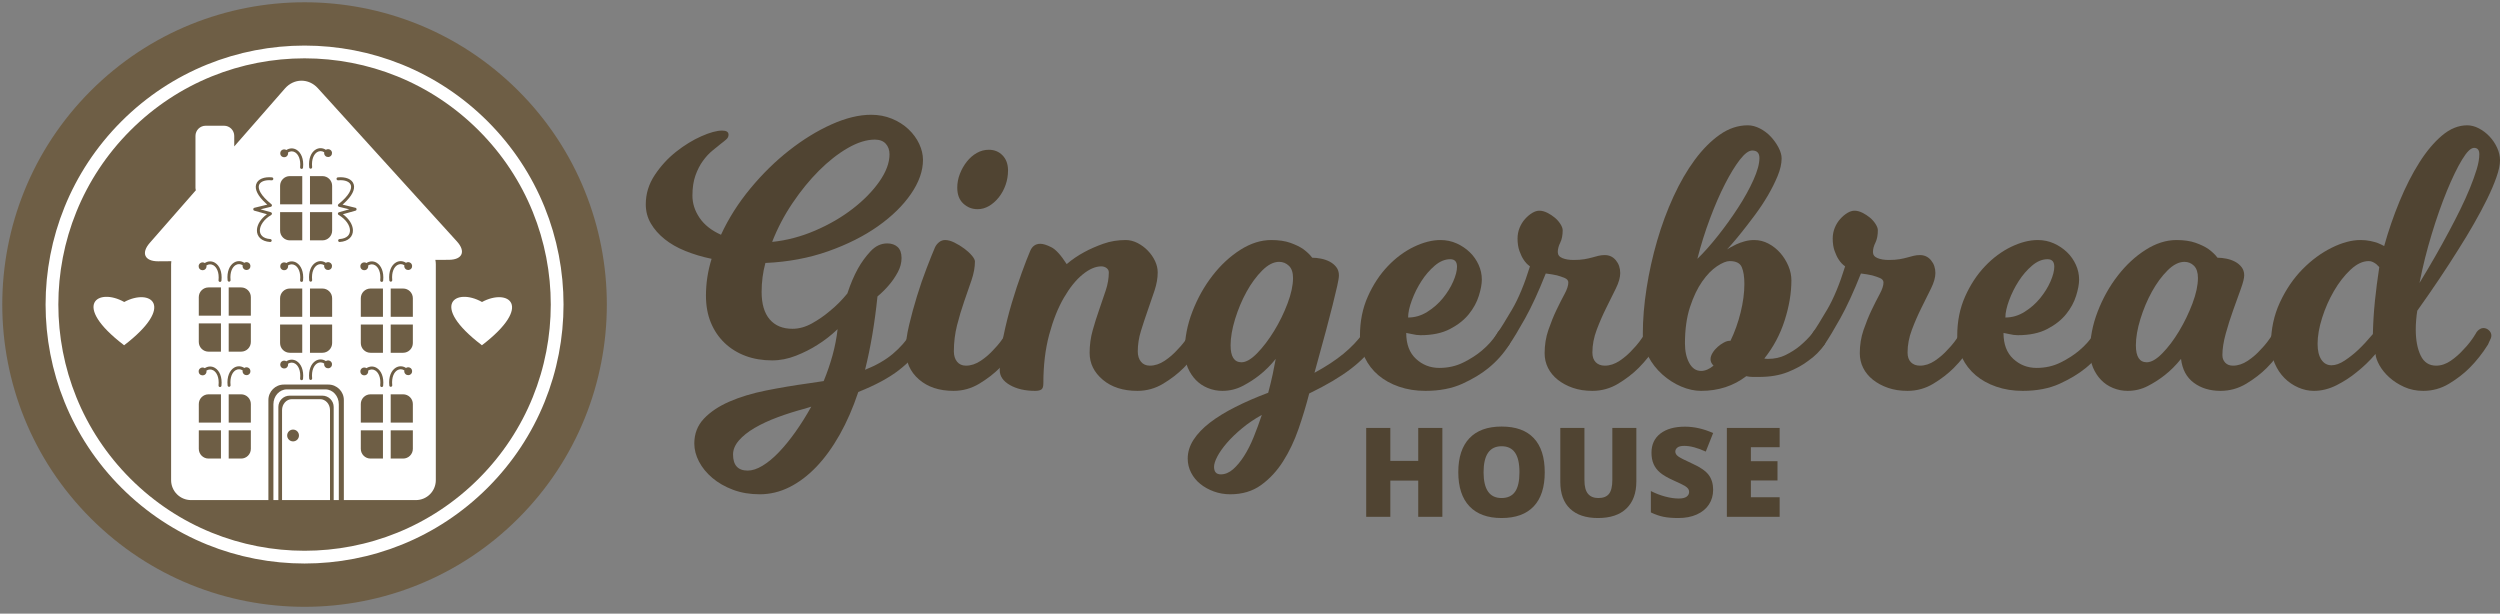 <?xml version="1.0" standalone="no"?>
<!DOCTYPE svg PUBLIC "-//W3C//DTD SVG 1.1//EN" "http://www.w3.org/Graphics/SVG/1.1/DTD/svg11.dtd">
<!--Generator: Xara Designer (www.xara.com), SVG filter version: 5.0.0.2-->
<svg stroke-width="0.501" stroke-linejoin="bevel" fill-rule="evenodd" xmlns:xlink="http://www.w3.org/1999/xlink" xmlns="http://www.w3.org/2000/svg" version="1.1" overflow="visible" width="165pt" height="40.5pt" viewBox="0 0 165 40.5">
 <rect x="0" y="0" width="165" height="40.5" fill="#808080" stroke="none"/>
 <defs>
  <marker id="DefaultArrow2" markerUnits="strokeWidth" viewBox="0 0 1 1" markerWidth="1" markerHeight="1" overflow="visible" orient="auto">
   <!-- REF_ARROW_STRAIGHT (-2) -->
   <g transform="scale(0.009)">
    <!-- 1/108 -->
    <path d="M -9 54 L -9 -54 L 117 0 z"/>
   </g>
  </marker>
  <marker id="DefaultArrow3" markerUnits="strokeWidth" viewBox="0 0 1 1" markerWidth="1" markerHeight="1" overflow="visible" orient="auto">
   <!-- REF_ARROW_ANGLED -->
   <g transform="scale(0.009)">
    <path d="M -27 54 L -9 0 L -27 -54 L 135 0 z"/>
   </g>
  </marker>
  <marker id="DefaultArrow4" markerUnits="strokeWidth" viewBox="0 0 1 1" markerWidth="1" markerHeight="1" overflow="visible" orient="auto">
   <!-- REF_ARROW_ROUNDED -->
   <g transform="scale(0.009)">
    <path d="M -9,0 L -9,-45 C -9,-51.708 2.808,-56.580 9,-54 L 117,-9 C 120.916,-7.369 126.000,-4.242 126,0 C 126,4.242 120.916,7.369 117,9 L 9,54 C 2.808,56.580 -9,51.708 -9,45 z"/>
   </g>
  </marker>
  <marker id="DefaultArrow5" markerUnits="strokeWidth" viewBox="0 0 1 1" markerWidth="1" markerHeight="1" overflow="visible" orient="auto">
   <!-- REF_ARROW_SPOT -->
   <g transform="scale(0.009)">
    <path d="M -54, 0 C -54,29.807 -29.807,54 0,54 C 29.807,54 54,29.807 54,0 C 54,-29.807 29.807,-54 0,-54 C -29.807,-54 -54,-29.807 -54,0 z"/>
   </g>
  </marker>
  <marker id="DefaultArrow6" markerUnits="strokeWidth" viewBox="0 0 1 1" markerWidth="1" markerHeight="1" overflow="visible" orient="auto">
   <!-- REF_ARROW_DIAMOND -->
   <g transform="scale(0.009)">
    <path d="M -63,0 L 0,63 L 63,0 L 0,-63 z"/>
   </g>
  </marker>
  <marker id="DefaultArrow7" markerUnits="strokeWidth" viewBox="0 0 1 1" markerWidth="1" markerHeight="1" overflow="visible" orient="auto">
   <!-- REF_ARROW_FEATHER -->
   <g transform="scale(0.009)">
    <path d="M 18,-54 L 108,-54 L 63,0 L 108,54 L 18, 54 L -36,0 z"/>
   </g>
  </marker>
  <marker id="DefaultArrow8" markerUnits="strokeWidth" viewBox="0 0 1 1" markerWidth="1" markerHeight="1" overflow="visible" orient="auto">
   <!-- REF_ARROW_FEATHER2 -->
   <g transform="scale(0.009)">
    <path d="M -36,0 L 18,-54 L 54,-54 L 18,-18 L 27,-18 L 63,-54 L 99,-54 L 63,-18 L 72,-18 L 108,-54 L 144,-54 L 90,0 L 144,54 L 108,54 L 72,18 L 63,18 L 99,54 L 63,54 L 27,18 L 18,18 L 54,54 L 18,54 z"/>
   </g>
  </marker>
  <marker id="DefaultArrow9" markerUnits="strokeWidth" viewBox="0 0 1 1" markerWidth="1" markerHeight="1" overflow="visible" orient="auto">
   <!-- REF_ARROW_HOLLOWDIAMOND -->
   <g transform="scale(0.009)">
    <path d="M 0,45 L -45,0 L 0, -45 L 45, 0 z M 0, 63 L-63, 0 L 0, -63 L 63, 0 z"/>
   </g>
  </marker>
  <filter id="StainedFilter">
   <feBlend mode="multiply" in2="BackgroundImage" in="SourceGraphic" result="blend"/>
   <feComposite in="blend" in2="SourceAlpha" operator="in" result="comp"/>
  </filter>
  <filter id="BleachFilter">
   <feBlend mode="screen" in2="BackgroundImage" in="SourceGraphic" result="blend"/>
   <feComposite in="blend" in2="SourceAlpha" operator="in" result="comp"/>
  </filter>
  <filter id="InvertTransparencyBitmapFilter">
   <feComponentTransfer>
    <feFuncR type="gamma" amplitude="1.055" exponent=".417" offset="-0.055"/>
    <feFuncG type="gamma" amplitude="1.055" exponent=".417" offset="-0.055"/>
    <feFuncB type="gamma" amplitude="1.055" exponent=".417" offset="-0.055"/>
   </feComponentTransfer>
   <feComponentTransfer>
    <feFuncR type="linear" slope="-1" intercept="1"/>
    <feFuncG type="linear" slope="-1" intercept="1"/>
    <feFuncB type="linear" slope="-1" intercept="1"/>
    <feFuncA type="linear" slope="1" intercept="0"/>
   </feComponentTransfer>
   <feComponentTransfer>
    <feFuncR type="gamma" amplitude="1" exponent="2.4" offset="0"/>
    <feFuncG type="gamma" amplitude="1" exponent="2.4" offset="0"/>
    <feFuncB type="gamma" amplitude="1" exponent="2.4" offset="0"/>
   </feComponentTransfer>
  </filter>
 </defs>
 <g id="Document" fill="none" stroke="black" font-family="Times New Roman" font-size="16" transform="scale(1 -1)">
  <g id="Spread" transform="translate(0 -40.5)">
   <g id="Page background">
    <path d="M 0.002,40.499 L 0.002,0 L 164.997,0 L 164.997,40.499 L 0.002,40.499 Z" stroke-linejoin="bevel" stroke="none" stroke-width="0" marker-start="none" marker-end="none" stroke-miterlimit="79.84"/>
   </g>
   <g id="MouseOff">
    <g id="Group" stroke-linecap="round">
     <path d="M 5.991,34.509 C 13.779,42.297 26.422,42.297 34.21,34.509 C 41.998,26.721 41.998,14.079 34.21,6.291 C 26.422,-1.497 13.779,-1.497 5.991,6.291 C -1.797,14.079 -1.797,26.721 5.991,34.509 Z" fill="#6e5e45" stroke="none" stroke-width="0.181" stroke-linejoin="round" marker-start="none" marker-end="none" stroke-miterlimit="79.84"/>
     <path d="M 8.31,32.19 C 14.818,38.698 25.383,38.698 31.891,32.19 C 38.399,25.682 38.399,15.118 31.891,8.61 C 25.383,2.102 14.818,2.102 8.31,8.61 C 1.803,15.118 1.803,25.682 8.31,32.19 Z" stroke-width="0.842" stroke="#ffffff" stroke-linejoin="round" marker-start="none" marker-end="none" stroke-miterlimit="79.84"/>
     <path d="M 11.293,8.81 L 11.293,23.064 C 11.293,23.13 11.298,23.196 11.307,23.26 L 10.444,23.254 C 9.544,23.251 9.295,23.796 9.887,24.472 L 12.766,27.76 C 12.817,27.819 12.87,27.881 12.926,27.943 C 12.91,28 12.901,28.06 12.901,28.123 L 12.901,31.53 C 12.901,31.901 13.203,32.202 13.573,32.202 L 14.788,32.202 C 15.159,32.202 15.46,31.901 15.46,31.53 L 15.46,30.837 C 15.628,31.028 15.786,31.209 15.93,31.373 L 18.807,34.661 C 19.401,35.338 20.372,35.346 20.977,34.68 L 23.952,31.401 C 24.843,30.42 26.29,28.828 27.18,27.845 L 30.156,24.567 C 30.761,23.902 30.521,23.356 29.622,23.352 L 28.731,23.347 L 28.733,23.347 C 28.753,23.256 28.764,23.162 28.764,23.064 L 28.764,8.81 C 28.764,8.084 28.174,7.494 27.448,7.494 L 22.694,7.494 L 22.694,14.098 C 22.694,14.662 22.236,15.119 21.672,15.119 L 18.734,15.119 C 18.171,15.119 17.714,14.662 17.714,14.098 L 17.714,7.494 L 12.609,7.494 C 11.883,7.494 11.293,8.084 11.293,8.81 Z M 18.045,7.494 L 18.045,13.818 C 18.045,14.36 18.443,14.801 18.931,14.801 L 21.477,14.801 C 21.966,14.801 22.361,14.36 22.361,13.818 L 22.361,7.494 L 22.023,7.494 L 22.023,13.639 C 22.023,14.053 21.687,14.387 21.275,14.387 L 19.12,14.387 C 18.706,14.387 18.372,14.053 18.372,13.639 L 18.372,7.494 L 18.045,7.494 Z M 18.615,7.494 L 18.615,13.434 C 18.615,13.831 18.905,14.155 19.263,14.155 L 21.131,14.155 C 21.488,14.155 21.78,13.831 21.78,13.434 L 21.78,7.494 L 18.615,7.494 Z M 14.583,10.297 L 14.583,12.099 L 13.121,12.099 L 13.121,10.876 C 13.121,10.522 13.408,10.235 13.762,10.235 L 14.584,10.235 C 14.583,10.255 14.583,10.276 14.583,10.297 Z M 16.556,10.876 L 16.556,12.099 L 15.094,12.099 L 15.094,10.297 C 15.094,10.276 15.094,10.255 15.093,10.235 L 15.915,10.235 C 16.269,10.235 16.556,10.522 16.556,10.876 Z M 25.275,10.297 L 25.275,12.099 L 23.813,12.099 L 23.813,10.876 C 23.813,10.522 24.1,10.235 24.453,10.235 L 25.275,10.235 C 25.275,10.255 25.275,10.276 25.275,10.297 Z M 27.248,10.876 L 27.248,12.099 L 25.786,12.099 L 25.786,10.297 C 25.786,10.276 25.786,10.255 25.785,10.235 L 26.607,10.235 C 26.961,10.235 27.248,10.522 27.248,10.876 Z M 19.618,11.482 C 19.77,11.634 19.77,11.882 19.618,12.034 C 19.466,12.186 19.219,12.186 19.067,12.034 C 18.915,11.882 18.915,11.634 19.067,11.482 C 19.219,11.33 19.466,11.33 19.618,11.482 Z M 14.583,12.61 L 14.583,14.413 C 14.583,14.433 14.583,14.453 14.584,14.475 L 13.762,14.475 C 13.408,14.475 13.121,14.188 13.121,13.834 L 13.121,12.61 L 14.583,12.61 Z M 16.556,12.61 L 16.556,13.834 C 16.556,14.188 16.269,14.475 15.915,14.475 L 15.093,14.475 C 15.094,14.453 15.094,14.433 15.094,14.413 L 15.094,12.61 L 16.556,12.61 Z M 25.275,12.61 L 25.275,14.413 C 25.275,14.433 25.275,14.453 25.275,14.475 L 24.453,14.475 C 24.1,14.475 23.813,14.188 23.813,13.834 L 23.813,12.61 L 25.275,12.61 Z M 27.248,12.61 L 27.248,13.834 C 27.248,14.188 26.961,14.475 26.607,14.475 L 25.785,14.475 C 25.786,14.453 25.786,14.433 25.786,14.413 L 25.786,12.61 L 27.248,12.61 Z M 14.617,15.041 C 14.676,15.623 14.485,16.04 14.187,16.219 C 13.975,16.347 13.727,16.34 13.516,16.201 C 13.421,16.265 13.29,16.26 13.2,16.182 C 13.091,16.088 13.08,15.922 13.174,15.814 C 13.268,15.706 13.433,15.695 13.541,15.789 C 13.616,15.852 13.644,15.95 13.625,16.039 C 13.778,16.14 13.947,16.135 14.087,16.052 C 14.297,15.926 14.478,15.598 14.423,15.061 C 14.418,15.008 14.457,14.96 14.511,14.955 C 14.564,14.95 14.612,14.988 14.617,15.041 Z M 25.289,15.041 C 25.348,15.623 25.157,16.04 24.86,16.219 C 24.648,16.347 24.4,16.34 24.187,16.201 C 24.093,16.265 23.962,16.26 23.872,16.182 C 23.763,16.088 23.752,15.922 23.846,15.814 C 23.94,15.706 24.104,15.695 24.213,15.789 C 24.287,15.852 24.316,15.95 24.297,16.039 C 24.45,16.14 24.619,16.135 24.759,16.052 C 24.969,15.926 25.149,15.598 25.095,15.061 C 25.09,15.008 25.129,14.96 25.182,14.955 C 25.236,14.95 25.283,14.988 25.289,15.041 Z M 15.216,15.076 C 15.162,15.613 15.343,15.941 15.552,16.066 C 15.693,16.15 15.861,16.154 16.015,16.054 C 15.996,15.965 16.024,15.867 16.099,15.803 C 16.207,15.71 16.372,15.72 16.466,15.829 C 16.56,15.937 16.548,16.102 16.44,16.197 C 16.35,16.275 16.219,16.28 16.124,16.216 C 15.913,16.355 15.664,16.361 15.451,16.234 C 15.155,16.055 14.963,15.638 15.022,15.057 C 15.028,15.003 15.076,14.965 15.129,14.97 C 15.182,14.975 15.222,15.023 15.216,15.076 Z M 25.888,15.076 C 25.834,15.613 26.015,15.941 26.224,16.066 C 26.365,16.15 26.534,16.154 26.687,16.054 C 26.667,15.965 26.696,15.867 26.771,15.803 C 26.879,15.71 27.044,15.72 27.138,15.829 C 27.232,15.937 27.22,16.102 27.112,16.197 C 27.021,16.275 26.891,16.28 26.795,16.216 C 26.585,16.355 26.336,16.361 26.124,16.234 C 25.828,16.055 25.635,15.638 25.695,15.057 C 25.7,15.003 25.747,14.965 25.801,14.97 C 25.855,14.975 25.894,15.023 25.888,15.076 Z M 20.001,15.495 C 20.06,16.077 19.868,16.493 19.572,16.672 C 19.36,16.799 19.111,16.793 18.9,16.654 C 18.805,16.719 18.675,16.713 18.584,16.635 C 18.476,16.541 18.464,16.375 18.558,16.268 C 18.652,16.16 18.817,16.148 18.925,16.241 C 19,16.306 19.028,16.403 19.009,16.492 C 19.162,16.593 19.331,16.589 19.472,16.504 C 19.681,16.378 19.862,16.051 19.808,15.514 C 19.802,15.461 19.841,15.413 19.895,15.408 C 19.948,15.403 19.996,15.441 20.001,15.495 Z M 20.601,15.529 C 20.547,16.066 20.727,16.393 20.937,16.52 C 21.076,16.603 21.245,16.607 21.399,16.507 C 21.38,16.418 21.409,16.32 21.483,16.257 C 21.59,16.163 21.756,16.174 21.85,16.283 C 21.943,16.39 21.933,16.556 21.824,16.65 C 21.733,16.728 21.603,16.734 21.507,16.669 C 21.296,16.808 21.048,16.814 20.836,16.687 C 20.539,16.509 20.348,16.09 20.407,15.51 C 20.412,15.456 20.459,15.418 20.514,15.423 C 20.567,15.428 20.606,15.476 20.601,15.529 Z M 19.948,17.279 L 19.948,19.081 L 18.485,19.081 L 18.485,17.858 C 18.485,17.504 18.773,17.217 19.127,17.217 L 19.949,17.217 C 19.948,17.237 19.948,17.258 19.948,17.279 Z M 21.921,17.858 L 21.921,19.081 L 20.459,19.081 L 20.459,17.279 C 20.459,17.258 20.458,17.237 20.458,17.217 L 21.28,17.217 C 21.634,17.217 21.921,17.504 21.921,17.858 Z M 25.275,17.279 L 25.275,19.081 L 23.813,19.081 L 23.813,17.858 C 23.813,17.504 24.1,17.217 24.453,17.217 L 25.275,17.217 C 25.275,17.237 25.275,17.258 25.275,17.279 Z M 27.248,17.858 L 27.248,19.081 L 25.786,19.081 L 25.786,17.279 C 25.786,17.258 25.786,17.237 25.785,17.217 L 26.607,17.217 C 26.961,17.217 27.248,17.504 27.248,17.858 Z M 14.583,17.352 L 14.583,19.154 L 13.12,19.154 L 13.12,17.931 C 13.12,17.577 13.408,17.291 13.761,17.291 L 14.583,17.291 C 14.583,17.31 14.583,17.331 14.583,17.352 Z M 16.556,17.931 L 16.556,19.154 L 15.094,19.154 L 15.094,17.352 C 15.094,17.331 15.093,17.31 15.093,17.291 L 15.915,17.291 C 16.269,17.291 16.556,17.577 16.556,17.931 Z M 19.948,19.593 L 19.948,21.395 C 19.948,21.415 19.948,21.436 19.949,21.457 L 19.127,21.457 C 18.773,21.457 18.485,21.17 18.485,20.816 L 18.485,19.593 L 19.948,19.593 Z M 21.921,19.593 L 21.921,20.816 C 21.921,21.17 21.634,21.457 21.28,21.457 L 20.458,21.457 C 20.458,21.436 20.459,21.415 20.459,21.395 L 20.459,19.593 L 21.921,19.593 Z M 25.275,19.593 L 25.275,21.395 C 25.275,21.415 25.275,21.436 25.275,21.457 L 24.453,21.457 C 24.1,21.457 23.813,21.17 23.813,20.816 L 23.813,19.593 L 25.275,19.593 Z M 27.248,19.593 L 27.248,20.816 C 27.248,21.17 26.961,21.457 26.607,21.457 L 25.785,21.457 C 25.786,21.436 25.786,21.415 25.786,21.395 L 25.786,19.593 L 27.248,19.593 Z M 14.583,19.665 L 14.583,21.467 C 14.583,21.489 14.583,21.509 14.583,21.53 L 13.761,21.53 C 13.408,21.53 13.12,21.243 13.12,20.889 L 13.12,19.665 L 14.583,19.665 Z M 16.556,19.665 L 16.556,20.889 C 16.556,21.243 16.269,21.53 15.915,21.53 L 15.093,21.53 C 15.093,21.509 15.094,21.489 15.094,21.467 L 15.094,19.665 L 16.556,19.665 Z M 14.617,21.981 C 14.676,22.562 14.485,22.98 14.187,23.159 C 13.975,23.285 13.727,23.28 13.516,23.14 C 13.421,23.204 13.29,23.199 13.2,23.121 C 13.091,23.027 13.08,22.862 13.174,22.754 C 13.268,22.645 13.433,22.634 13.541,22.728 C 13.616,22.792 13.644,22.89 13.625,22.979 C 13.778,23.079 13.947,23.075 14.087,22.991 C 14.297,22.865 14.478,22.537 14.423,22.001 C 14.418,21.947 14.457,21.9 14.511,21.894 C 14.564,21.888 14.612,21.928 14.617,21.981 Z M 20.001,21.981 C 20.06,22.562 19.868,22.98 19.572,23.159 C 19.36,23.285 19.111,23.28 18.9,23.14 C 18.805,23.204 18.675,23.199 18.584,23.121 C 18.476,23.027 18.464,22.862 18.558,22.754 C 18.652,22.645 18.817,22.634 18.925,22.728 C 19,22.792 19.028,22.89 19.009,22.979 C 19.162,23.079 19.331,23.075 19.472,22.991 C 19.681,22.865 19.862,22.537 19.808,22.001 C 19.802,21.947 19.841,21.9 19.895,21.894 C 19.948,21.888 19.996,21.928 20.001,21.981 Z M 25.289,21.981 C 25.348,22.562 25.157,22.98 24.86,23.159 C 24.648,23.285 24.4,23.28 24.187,23.14 C 24.093,23.204 23.962,23.199 23.872,23.121 C 23.763,23.027 23.752,22.862 23.846,22.754 C 23.94,22.645 24.104,22.634 24.213,22.728 C 24.287,22.792 24.316,22.89 24.297,22.979 C 24.45,23.079 24.619,23.075 24.759,22.991 C 24.969,22.865 25.149,22.537 25.095,22.001 C 25.09,21.947 25.129,21.9 25.182,21.894 C 25.236,21.888 25.283,21.928 25.289,21.981 Z M 15.216,22.016 C 15.162,22.553 15.343,22.88 15.552,23.005 C 15.693,23.089 15.861,23.094 16.015,22.994 C 15.996,22.904 16.024,22.807 16.099,22.743 C 16.207,22.649 16.372,22.66 16.466,22.768 C 16.56,22.877 16.548,23.042 16.44,23.136 C 16.35,23.215 16.219,23.219 16.124,23.155 C 15.913,23.295 15.664,23.301 15.451,23.173 C 15.155,22.995 14.963,22.577 15.022,21.996 C 15.028,21.942 15.076,21.904 15.129,21.909 C 15.182,21.915 15.222,21.963 15.216,22.016 Z M 20.601,22.016 C 20.547,22.553 20.727,22.88 20.937,23.005 C 21.076,23.089 21.245,23.094 21.399,22.994 C 21.38,22.904 21.409,22.807 21.483,22.743 C 21.59,22.649 21.756,22.66 21.85,22.768 C 21.943,22.877 21.933,23.042 21.824,23.136 C 21.733,23.215 21.603,23.219 21.507,23.155 C 21.296,23.295 21.048,23.301 20.836,23.173 C 20.539,22.995 20.348,22.577 20.407,21.996 C 20.412,21.942 20.459,21.904 20.514,21.909 C 20.567,21.915 20.606,21.963 20.601,22.016 Z M 25.888,22.016 C 25.834,22.553 26.015,22.88 26.224,23.005 C 26.365,23.089 26.534,23.094 26.687,22.994 C 26.667,22.904 26.696,22.807 26.771,22.743 C 26.879,22.649 27.044,22.66 27.138,22.768 C 27.232,22.877 27.22,23.042 27.112,23.136 C 27.021,23.215 26.891,23.219 26.795,23.155 C 26.585,23.295 26.336,23.301 26.124,23.173 C 25.828,22.995 25.635,22.577 25.695,21.996 C 25.7,21.942 25.747,21.904 25.801,21.909 C 25.855,21.915 25.894,21.963 25.888,22.016 Z M 17.931,24.619 C 17.936,24.672 17.894,24.719 17.84,24.722 C 17.335,24.757 17.141,25.017 17.151,25.31 C 17.163,25.625 17.411,26.023 17.902,26.315 C 17.975,26.358 17.961,26.469 17.878,26.492 L 17.194,26.685 L 17.876,26.852 C 17.954,26.871 17.976,26.972 17.913,27.022 C 17.192,27.602 17.024,28.027 17.09,28.266 C 17.152,28.499 17.464,28.645 17.931,28.599 C 17.986,28.594 18.033,28.633 18.039,28.687 C 18.044,28.741 18.005,28.788 17.951,28.794 C 17.456,28.842 17.004,28.695 16.901,28.319 C 16.813,27.996 17.008,27.573 17.541,27.084 L 17.642,26.995 L 16.788,26.786 C 16.691,26.762 16.689,26.624 16.784,26.596 L 17.619,26.361 C 17.204,26.059 16.969,25.671 16.957,25.318 C 16.941,24.897 17.244,24.568 17.827,24.529 C 17.881,24.525 17.927,24.565 17.931,24.619 Z M 23.293,25.318 C 23.28,25.671 23.045,26.059 22.631,26.36 L 23.465,26.596 C 23.561,26.624 23.558,26.762 23.461,26.786 L 22.607,26.995 L 22.708,27.084 C 23.242,27.574 23.436,27.995 23.349,28.319 C 23.246,28.693 22.797,28.842 22.298,28.794 C 22.245,28.788 22.206,28.741 22.211,28.687 C 22.217,28.633 22.263,28.594 22.318,28.599 C 22.782,28.644 23.098,28.497 23.159,28.266 C 23.226,28.026 23.058,27.604 22.336,27.022 C 22.273,26.972 22.295,26.871 22.374,26.852 L 23.055,26.685 L 22.371,26.492 C 22.289,26.469 22.274,26.358 22.347,26.315 C 22.838,26.023 23.087,25.625 23.098,25.311 C 23.109,25.015 22.912,24.757 22.408,24.722 C 22.355,24.719 22.314,24.672 22.318,24.619 C 22.322,24.565 22.367,24.525 22.422,24.529 C 23.003,24.568 23.308,24.894 23.293,25.318 Z M 19.949,24.699 L 19.949,26.501 L 18.486,26.501 L 18.486,25.277 C 18.486,24.924 18.773,24.636 19.127,24.636 L 19.949,24.636 C 19.949,24.656 19.949,24.678 19.949,24.699 Z M 21.921,25.277 L 21.921,26.501 L 20.459,26.501 L 20.459,24.699 C 20.459,24.678 20.459,24.656 20.458,24.636 L 21.281,24.636 C 21.634,24.636 21.921,24.924 21.921,25.277 Z M 19.949,27.012 L 19.949,28.815 C 19.949,28.835 19.949,28.855 19.949,28.877 L 19.127,28.877 C 18.773,28.877 18.486,28.589 18.486,28.236 L 18.486,27.012 L 19.949,27.012 Z M 21.921,27.012 L 21.921,28.236 C 21.921,28.589 21.634,28.877 21.281,28.877 L 20.458,28.877 C 20.459,28.855 20.459,28.835 20.459,28.815 L 20.459,27.012 L 21.921,27.012 Z M 20.001,29.438 C 20.06,30.019 19.868,30.437 19.572,30.615 C 19.36,30.743 19.111,30.736 18.9,30.598 C 18.805,30.661 18.675,30.657 18.584,30.579 C 18.476,30.484 18.464,30.319 18.558,30.211 C 18.652,30.102 18.817,30.092 18.925,30.185 C 19,30.249 19.028,30.347 19.009,30.436 C 19.162,30.536 19.331,30.532 19.472,30.448 C 19.681,30.322 19.862,29.995 19.808,29.458 C 19.802,29.405 19.841,29.357 19.895,29.352 C 19.948,29.346 19.996,29.385 20.001,29.438 Z M 20.601,29.473 C 20.547,30.009 20.727,30.336 20.937,30.463 C 21.076,30.547 21.245,30.551 21.399,30.451 C 21.38,30.361 21.409,30.264 21.483,30.2 C 21.59,30.107 21.756,30.117 21.85,30.226 C 21.943,30.334 21.933,30.499 21.824,30.593 C 21.733,30.671 21.603,30.676 21.507,30.613 C 21.296,30.751 21.048,30.757 20.836,30.63 C 20.539,30.452 20.348,30.034 20.407,29.453 C 20.412,29.4 20.459,29.36 20.514,29.366 C 20.567,29.372 20.606,29.419 20.601,29.473 Z" fill="#ffffff" stroke-linejoin="miter" stroke-width="0.174" stroke="none" marker-start="none" marker-end="none" stroke-miterlimit="79.84"/>
     <path d="M 8.189,17.71 L 8.164,17.735 C 4.685,20.395 6.469,21.535 8.194,20.571 L 8.194,20.565 L 8.194,20.566 C 9.909,21.497 11.645,20.354 8.189,17.71 Z" fill="#ffffff" stroke="none" stroke-linejoin="round" stroke-width="0.195" marker-start="none" marker-end="none" stroke-miterlimit="79.84"/>
     <path d="M 31.803,17.71 L 31.78,17.735 C 28.299,20.395 30.083,21.535 31.808,20.571 L 31.808,20.565 L 31.808,20.566 C 33.523,21.497 35.26,20.354 31.803,17.71 Z" fill="#ffffff" stroke="none" stroke-linejoin="round" stroke-width="0.195" marker-start="none" marker-end="none" stroke-miterlimit="79.84"/>
    </g>
    <g id="Group_1" fill-rule="nonzero" stroke-linejoin="round" stroke-linecap="round" stroke="none" stroke-width="0.621" fill="#504432" stroke-miterlimit="79.84">
     <g id="Group_2">
      <path d="M 57.913,20.934 C 57.731,19.164 57.458,17.55 57.094,16.094 C 57.839,16.392 58.451,16.743 58.931,17.149 C 59.411,17.554 59.808,18.005 60.123,18.502 C 60.139,18.551 60.181,18.609 60.247,18.675 C 60.28,18.708 60.33,18.746 60.396,18.787 C 60.462,18.828 60.537,18.849 60.619,18.849 C 60.768,18.849 60.892,18.8 60.992,18.7 C 61.091,18.601 61.141,18.485 61.141,18.353 C 61.141,18.253 61.108,18.138 61.041,18.005 C 61.008,17.939 60.975,17.873 60.942,17.807 C 60.545,17.178 60.011,16.603 59.341,16.081 C 58.671,15.56 57.773,15.076 56.647,14.629 C 56.3,13.586 55.89,12.647 55.419,11.811 C 54.947,10.976 54.434,10.268 53.879,9.689 C 53.325,9.11 52.733,8.663 52.104,8.348 C 51.476,8.034 50.822,7.877 50.143,7.877 C 49.498,7.877 48.91,7.976 48.381,8.175 C 47.851,8.373 47.396,8.634 47.015,8.957 C 46.635,9.279 46.341,9.639 46.134,10.036 C 45.927,10.434 45.824,10.831 45.824,11.228 C 45.824,11.873 46.035,12.42 46.457,12.866 C 46.879,13.313 47.442,13.69 48.145,13.996 C 48.848,14.302 49.655,14.546 50.565,14.728 C 51.476,14.91 52.411,15.068 53.37,15.2 L 54.363,15.349 C 54.595,15.912 54.79,16.478 54.947,17.049 C 55.104,17.62 55.216,18.195 55.282,18.775 C 54.868,18.377 54.421,18.03 53.941,17.732 C 53.528,17.467 53.06,17.231 52.539,17.025 C 52.018,16.818 51.492,16.714 50.962,16.714 C 50.317,16.714 49.73,16.814 49.2,17.012 C 48.67,17.211 48.211,17.496 47.822,17.869 C 47.433,18.241 47.131,18.688 46.916,19.209 C 46.701,19.73 46.593,20.322 46.593,20.984 C 46.593,21.812 46.717,22.623 46.966,23.417 C 46.337,23.549 45.758,23.723 45.228,23.938 C 44.698,24.153 44.243,24.414 43.863,24.72 C 43.482,25.026 43.18,25.37 42.957,25.75 C 42.733,26.131 42.621,26.553 42.621,27.016 C 42.621,27.712 42.82,28.357 43.217,28.953 C 43.614,29.549 44.086,30.062 44.632,30.492 C 45.178,30.922 45.733,31.262 46.295,31.51 C 46.858,31.758 47.313,31.882 47.661,31.882 C 47.942,31.882 48.083,31.791 48.083,31.609 C 48.083,31.493 48.037,31.394 47.946,31.311 C 47.855,31.228 47.744,31.137 47.611,31.038 C 47.446,30.906 47.251,30.748 47.028,30.566 C 46.804,30.384 46.593,30.157 46.395,29.884 C 46.196,29.611 46.031,29.288 45.898,28.916 C 45.766,28.543 45.7,28.101 45.7,27.587 C 45.7,27.074 45.857,26.586 46.171,26.123 C 46.486,25.659 46.957,25.287 47.586,25.006 C 48.083,26.081 48.728,27.099 49.523,28.059 C 50.317,29.019 51.173,29.859 52.092,30.579 C 53.011,31.299 53.941,31.87 54.885,32.292 C 55.828,32.714 56.697,32.925 57.491,32.925 C 57.988,32.925 58.447,32.838 58.869,32.664 C 59.291,32.49 59.655,32.259 59.961,31.969 C 60.268,31.679 60.503,31.357 60.669,31.001 C 60.834,30.645 60.917,30.293 60.917,29.946 C 60.917,29.218 60.652,28.469 60.123,27.699 C 59.593,26.93 58.865,26.218 57.938,25.564 C 57.011,24.911 55.915,24.36 54.649,23.913 C 53.383,23.467 52.005,23.21 50.516,23.144 C 50.35,22.531 50.267,21.894 50.267,21.232 C 50.267,20.438 50.445,19.834 50.801,19.42 C 51.157,19.006 51.658,18.8 52.303,18.8 C 52.733,18.8 53.164,18.919 53.594,19.159 C 54.024,19.399 54.413,19.668 54.761,19.966 C 55.174,20.297 55.563,20.686 55.927,21.133 C 56.126,21.745 56.358,22.292 56.623,22.771 C 56.854,23.185 57.131,23.566 57.454,23.913 C 57.777,24.261 58.145,24.435 58.559,24.435 C 58.84,24.435 59.068,24.356 59.242,24.199 C 59.415,24.042 59.502,23.798 59.502,23.467 C 59.502,23.152 59.419,22.842 59.254,22.536 C 59.088,22.229 58.906,21.961 58.708,21.729 C 58.476,21.447 58.211,21.183 57.913,20.934 Z M 57.74,31.286 C 57.193,31.286 56.598,31.1 55.952,30.728 C 55.307,30.355 54.674,29.859 54.053,29.238 C 53.433,28.618 52.849,27.902 52.303,27.091 C 51.757,26.28 51.31,25.428 50.962,24.534 C 51.922,24.633 52.866,24.882 53.792,25.279 C 54.719,25.676 55.547,26.156 56.275,26.719 C 57.003,27.281 57.591,27.881 58.038,28.518 C 58.484,29.156 58.708,29.755 58.708,30.318 C 58.708,30.6 58.625,30.831 58.46,31.013 C 58.294,31.195 58.054,31.286 57.74,31.286 Z M 49.349,9.441 C 49.647,9.441 49.974,9.548 50.329,9.763 C 50.685,9.978 51.045,10.276 51.409,10.657 C 51.773,11.038 52.138,11.484 52.502,11.998 C 52.866,12.511 53.213,13.065 53.544,13.661 L 53.147,13.537 C 52.518,13.371 51.914,13.181 51.335,12.966 C 50.756,12.751 50.247,12.515 49.808,12.258 C 49.37,12.002 49.022,11.724 48.765,11.427 C 48.509,11.129 48.381,10.823 48.381,10.508 C 48.381,9.796 48.703,9.441 49.349,9.441 Z" marker-start="none" marker-end="none"/>
      <path d="M 66.53,29.251 C 66.53,28.92 66.476,28.601 66.369,28.295 C 66.261,27.989 66.112,27.716 65.922,27.476 C 65.732,27.236 65.516,27.045 65.276,26.905 C 65.037,26.764 64.784,26.694 64.519,26.694 C 64.155,26.694 63.841,26.818 63.576,27.066 C 63.311,27.314 63.179,27.662 63.179,28.109 C 63.179,28.423 63.237,28.729 63.353,29.027 C 63.468,29.325 63.622,29.594 63.812,29.834 C 64.002,30.074 64.221,30.264 64.47,30.405 C 64.718,30.546 64.983,30.616 65.264,30.616 C 65.628,30.616 65.93,30.492 66.17,30.244 C 66.41,29.995 66.53,29.664 66.53,29.251 Z M 62.955,17.31 C 62.955,17.029 63.026,16.801 63.166,16.627 C 63.307,16.454 63.502,16.367 63.75,16.367 C 64.081,16.367 64.408,16.474 64.73,16.689 C 65.053,16.905 65.339,17.153 65.587,17.434 C 65.885,17.732 66.158,18.088 66.406,18.502 C 66.423,18.551 66.464,18.609 66.53,18.675 C 66.563,18.708 66.613,18.746 66.679,18.787 C 66.745,18.828 66.82,18.849 66.903,18.849 C 67.035,18.849 67.155,18.8 67.262,18.7 C 67.37,18.601 67.424,18.485 67.424,18.353 C 67.424,18.286 67.411,18.224 67.387,18.166 C 67.362,18.109 67.333,18.046 67.3,17.98 C 67.267,17.914 67.234,17.84 67.2,17.757 C 66.836,17.178 66.431,16.665 65.984,16.218 C 65.603,15.837 65.152,15.49 64.631,15.175 C 64.11,14.861 63.543,14.703 62.931,14.703 C 61.987,14.703 61.226,14.956 60.647,15.461 C 60.067,15.965 59.778,16.623 59.778,17.434 C 59.778,17.881 59.852,18.419 60.001,19.048 C 60.15,19.677 60.324,20.314 60.523,20.959 C 60.721,21.605 60.932,22.217 61.156,22.796 C 61.379,23.376 61.565,23.839 61.714,24.186 C 61.78,24.319 61.871,24.431 61.987,24.522 C 62.103,24.613 62.235,24.658 62.384,24.658 C 62.566,24.658 62.773,24.6 63.005,24.484 C 63.237,24.369 63.452,24.236 63.65,24.087 C 63.849,23.938 64.015,23.785 64.147,23.628 C 64.279,23.471 64.346,23.342 64.346,23.243 C 64.346,22.862 64.271,22.453 64.122,22.014 C 63.973,21.576 63.812,21.108 63.638,20.612 C 63.464,20.115 63.307,19.59 63.166,19.035 C 63.026,18.481 62.955,17.906 62.955,17.31 Z" marker-start="none" marker-end="none"/>
      <path d="M 75.093,17.31 C 75.093,17.029 75.163,16.801 75.304,16.627 C 75.445,16.454 75.639,16.367 75.887,16.367 C 76.218,16.367 76.545,16.474 76.868,16.689 C 77.191,16.905 77.476,17.153 77.724,17.434 C 78.022,17.732 78.295,18.088 78.544,18.502 C 78.56,18.551 78.602,18.609 78.668,18.675 C 78.701,18.708 78.751,18.746 78.817,18.787 C 78.883,18.828 78.957,18.849 79.04,18.849 C 79.173,18.849 79.293,18.8 79.4,18.7 C 79.508,18.601 79.561,18.485 79.561,18.353 C 79.561,18.286 79.549,18.224 79.524,18.166 C 79.499,18.109 79.47,18.046 79.437,17.98 C 79.404,17.914 79.371,17.84 79.338,17.757 C 78.974,17.178 78.568,16.665 78.122,16.218 C 77.741,15.837 77.29,15.49 76.769,15.175 C 76.247,14.861 75.681,14.703 75.068,14.703 C 74.125,14.703 73.364,14.948 72.784,15.436 C 72.205,15.924 71.915,16.516 71.915,17.211 C 71.915,17.724 71.982,18.216 72.114,18.688 C 72.246,19.159 72.391,19.619 72.548,20.066 C 72.706,20.512 72.851,20.939 72.983,21.344 C 73.115,21.75 73.182,22.143 73.182,22.523 C 73.182,22.639 73.132,22.734 73.033,22.809 C 72.933,22.883 72.817,22.92 72.685,22.92 C 72.304,22.92 71.895,22.743 71.456,22.387 C 71.018,22.031 70.604,21.518 70.215,20.848 C 69.826,20.177 69.503,19.366 69.247,18.415 C 68.99,17.463 68.862,16.392 68.862,15.2 C 68.862,14.985 68.817,14.848 68.725,14.79 C 68.634,14.732 68.498,14.703 68.316,14.703 C 67.654,14.703 67.099,14.832 66.653,15.088 C 66.206,15.345 65.982,15.672 65.982,16.069 C 65.982,16.764 66.061,17.496 66.218,18.266 C 66.375,19.035 66.562,19.78 66.777,20.5 C 66.992,21.22 67.211,21.886 67.435,22.498 C 67.658,23.111 67.844,23.591 67.993,23.938 C 68.126,24.253 68.349,24.41 68.663,24.41 C 68.845,24.41 69.085,24.335 69.383,24.186 C 69.681,24.038 70.021,23.665 70.401,23.069 C 70.749,23.367 71.138,23.632 71.568,23.864 C 71.932,24.062 72.346,24.244 72.809,24.41 C 73.273,24.575 73.769,24.658 74.299,24.658 C 74.563,24.658 74.824,24.592 75.081,24.46 C 75.337,24.327 75.565,24.158 75.763,23.951 C 75.962,23.744 76.119,23.516 76.235,23.268 C 76.351,23.02 76.409,22.771 76.409,22.523 C 76.409,22.143 76.338,21.741 76.198,21.319 C 76.057,20.897 75.908,20.463 75.751,20.016 C 75.594,19.569 75.445,19.118 75.304,18.663 C 75.163,18.208 75.093,17.757 75.093,17.31 Z" marker-start="none" marker-end="none"/>
      <path d="M 88.369,22.325 C 88.369,22.192 88.332,21.961 88.257,21.63 C 88.183,21.299 88.083,20.885 87.959,20.388 C 87.835,19.892 87.69,19.333 87.525,18.713 C 87.359,18.092 87.177,17.426 86.979,16.714 L 86.755,15.895 C 87.517,16.309 88.154,16.727 88.667,17.149 C 89.18,17.571 89.61,18.022 89.958,18.502 C 89.991,18.551 90.04,18.609 90.107,18.675 C 90.156,18.708 90.214,18.746 90.28,18.787 C 90.347,18.828 90.421,18.849 90.504,18.849 C 90.653,18.849 90.777,18.8 90.876,18.7 C 90.976,18.601 91.025,18.485 91.025,18.353 C 91.025,18.303 91.009,18.245 90.976,18.179 C 90.942,18.113 90.909,18.046 90.876,17.98 C 90.827,17.914 90.785,17.84 90.752,17.757 C 90.537,17.476 90.301,17.202 90.045,16.938 C 89.788,16.673 89.486,16.408 89.139,16.143 C 88.791,15.878 88.394,15.614 87.947,15.349 C 87.5,15.084 86.987,14.811 86.408,14.53 C 86.209,13.752 85.973,12.97 85.7,12.184 C 85.427,11.398 85.088,10.686 84.682,10.049 C 84.277,9.412 83.793,8.89 83.23,8.485 C 82.668,8.079 81.989,7.877 81.195,7.877 C 80.814,7.877 80.454,7.939 80.115,8.063 C 79.775,8.187 79.478,8.352 79.221,8.559 C 78.965,8.766 78.762,9.014 78.613,9.304 C 78.464,9.594 78.389,9.904 78.389,10.235 C 78.389,10.665 78.518,11.079 78.774,11.476 C 79.031,11.873 79.391,12.25 79.854,12.606 C 80.317,12.962 80.876,13.305 81.53,13.636 C 82.183,13.967 82.908,14.281 83.702,14.579 C 83.818,15.01 83.917,15.419 84,15.808 C 84.083,16.197 84.149,16.532 84.198,16.814 C 83.867,16.4 83.512,16.044 83.131,15.746 C 82.8,15.481 82.428,15.241 82.014,15.026 C 81.6,14.811 81.153,14.703 80.673,14.703 C 80.342,14.703 80.024,14.765 79.718,14.89 C 79.411,15.014 79.147,15.192 78.923,15.423 C 78.7,15.655 78.522,15.928 78.389,16.243 C 78.257,16.557 78.191,16.905 78.191,17.285 C 78.191,18.179 78.36,19.064 78.7,19.941 C 79.039,20.819 79.482,21.609 80.028,22.312 C 80.574,23.016 81.186,23.582 81.865,24.013 C 82.543,24.443 83.222,24.658 83.901,24.658 C 84.397,24.658 84.819,24.596 85.167,24.472 C 85.514,24.348 85.795,24.211 86.011,24.062 C 86.259,23.88 86.457,23.69 86.606,23.491 C 86.788,23.491 86.983,23.471 87.19,23.429 C 87.397,23.388 87.587,23.322 87.761,23.231 C 87.935,23.14 88.079,23.02 88.195,22.871 C 88.311,22.722 88.369,22.54 88.369,22.325 Z M 85.34,22.151 C 85.34,22.515 85.249,22.784 85.067,22.958 C 84.885,23.131 84.67,23.218 84.422,23.218 C 84.058,23.218 83.685,23.028 83.305,22.647 C 82.924,22.267 82.581,21.799 82.274,21.245 C 81.968,20.69 81.716,20.09 81.517,19.445 C 81.319,18.8 81.219,18.22 81.219,17.707 C 81.219,16.962 81.459,16.59 81.939,16.59 C 82.237,16.59 82.581,16.789 82.97,17.186 C 83.359,17.583 83.731,18.071 84.087,18.651 C 84.443,19.23 84.74,19.838 84.98,20.475 C 85.22,21.112 85.34,21.671 85.34,22.151 Z M 80.574,9.192 C 80.855,9.192 81.124,9.304 81.381,9.527 C 81.637,9.751 81.881,10.045 82.113,10.409 C 82.345,10.773 82.556,11.191 82.746,11.662 C 82.936,12.134 83.114,12.618 83.28,13.115 C 82.8,12.85 82.366,12.556 81.977,12.233 C 81.588,11.911 81.257,11.592 80.984,11.278 C 80.711,10.963 80.5,10.665 80.351,10.384 C 80.202,10.103 80.127,9.871 80.127,9.689 C 80.127,9.358 80.276,9.192 80.574,9.192 Z" marker-start="none" marker-end="none"/>
      <path d="M 92.935,19.544 C 93.382,19.544 93.804,19.668 94.201,19.917 C 94.599,20.165 94.942,20.467 95.232,20.823 C 95.521,21.179 95.749,21.547 95.914,21.927 C 96.08,22.308 96.163,22.631 96.163,22.896 C 96.163,23.227 96.014,23.392 95.716,23.392 C 95.368,23.392 95.029,23.251 94.698,22.97 C 94.367,22.689 94.073,22.349 93.817,21.952 C 93.56,21.555 93.349,21.133 93.184,20.686 C 93.018,20.239 92.935,19.859 92.935,19.544 Z M 99.613,17.757 C 99.249,17.178 98.794,16.665 98.248,16.218 C 97.784,15.837 97.209,15.49 96.523,15.175 C 95.836,14.861 95.021,14.703 94.077,14.703 C 93.448,14.703 92.869,14.794 92.34,14.977 C 91.81,15.159 91.355,15.411 90.974,15.734 C 90.594,16.056 90.296,16.441 90.08,16.888 C 89.865,17.335 89.758,17.823 89.758,18.353 C 89.758,19.296 89.932,20.157 90.279,20.934 C 90.627,21.712 91.065,22.378 91.595,22.933 C 92.124,23.487 92.7,23.913 93.32,24.211 C 93.941,24.509 94.524,24.658 95.07,24.658 C 95.451,24.658 95.807,24.584 96.138,24.435 C 96.469,24.286 96.758,24.091 97.007,23.851 C 97.255,23.611 97.449,23.334 97.59,23.02 C 97.731,22.705 97.801,22.383 97.801,22.052 C 97.801,21.754 97.735,21.394 97.602,20.972 C 97.47,20.55 97.251,20.148 96.945,19.768 C 96.638,19.387 96.225,19.06 95.703,18.787 C 95.182,18.514 94.532,18.377 93.755,18.377 C 93.573,18.377 93.382,18.402 93.184,18.452 C 93.068,18.469 92.944,18.493 92.811,18.526 C 92.811,17.782 93.026,17.211 93.457,16.814 C 93.887,16.416 94.4,16.218 94.996,16.218 C 95.575,16.218 96.105,16.338 96.585,16.578 C 97.065,16.818 97.47,17.078 97.801,17.36 C 98.198,17.691 98.537,18.071 98.819,18.502 C 98.835,18.551 98.877,18.609 98.943,18.675 C 98.976,18.708 99.026,18.746 99.092,18.787 C 99.158,18.828 99.233,18.849 99.315,18.849 C 99.448,18.849 99.568,18.8 99.675,18.7 C 99.783,18.601 99.837,18.485 99.837,18.353 C 99.837,18.286 99.824,18.224 99.799,18.166 C 99.775,18.109 99.746,18.046 99.712,17.98 C 99.679,17.914 99.646,17.84 99.613,17.757 Z" marker-start="none" marker-end="none"/>
      <path d="M 105.098,17.236 C 105.098,16.954 105.172,16.739 105.321,16.59 C 105.47,16.441 105.669,16.367 105.917,16.367 C 106.248,16.367 106.575,16.474 106.898,16.689 C 107.221,16.905 107.506,17.153 107.754,17.434 C 108.052,17.732 108.325,18.088 108.573,18.502 C 108.59,18.551 108.631,18.609 108.698,18.675 C 108.731,18.708 108.78,18.746 108.847,18.787 C 108.913,18.828 108.987,18.849 109.07,18.849 C 109.202,18.849 109.322,18.8 109.43,18.7 C 109.538,18.601 109.591,18.485 109.591,18.353 C 109.591,18.286 109.579,18.224 109.554,18.166 C 109.529,18.109 109.5,18.046 109.467,17.98 C 109.434,17.914 109.401,17.84 109.368,17.757 C 109.004,17.178 108.598,16.665 108.151,16.218 C 107.771,15.837 107.32,15.49 106.799,15.175 C 106.277,14.861 105.71,14.703 105.098,14.703 C 104.618,14.703 104.188,14.77 103.807,14.902 C 103.426,15.034 103.095,15.212 102.814,15.436 C 102.533,15.659 102.318,15.92 102.169,16.218 C 102.02,16.516 101.945,16.838 101.945,17.186 C 101.945,17.732 102.028,18.245 102.194,18.725 C 102.359,19.205 102.537,19.644 102.727,20.041 C 102.918,20.438 103.095,20.79 103.261,21.096 C 103.426,21.402 103.509,21.654 103.509,21.853 C 103.509,21.985 103.431,22.085 103.273,22.151 C 103.116,22.217 102.947,22.275 102.764,22.325 C 102.549,22.374 102.301,22.416 102.02,22.449 C 101.54,21.241 101.085,20.252 100.654,19.482 C 100.224,18.713 99.877,18.138 99.612,17.757 C 99.579,17.707 99.517,17.633 99.426,17.533 C 99.335,17.434 99.215,17.385 99.066,17.385 C 98.933,17.385 98.813,17.438 98.706,17.546 C 98.598,17.653 98.544,17.773 98.544,17.906 C 98.544,18.022 98.582,18.133 98.656,18.241 C 98.73,18.349 98.784,18.435 98.817,18.502 C 99.049,18.833 99.376,19.358 99.798,20.078 C 100.22,20.798 100.613,21.745 100.977,22.92 C 100.812,23.036 100.671,23.185 100.555,23.367 C 100.456,23.516 100.365,23.707 100.282,23.938 C 100.199,24.17 100.158,24.443 100.158,24.757 C 100.158,25.006 100.203,25.242 100.294,25.465 C 100.385,25.688 100.505,25.883 100.654,26.048 C 100.803,26.214 100.961,26.346 101.126,26.446 C 101.292,26.545 101.449,26.594 101.598,26.594 C 101.763,26.594 101.937,26.549 102.119,26.458 C 102.301,26.367 102.467,26.259 102.616,26.135 C 102.764,26.011 102.889,25.87 102.988,25.713 C 103.087,25.556 103.137,25.419 103.137,25.304 C 103.137,24.973 103.083,24.7 102.976,24.484 C 102.868,24.269 102.814,24.062 102.814,23.864 C 102.814,23.682 102.913,23.549 103.112,23.467 C 103.311,23.384 103.559,23.342 103.857,23.342 C 104.138,23.342 104.374,23.359 104.564,23.392 C 104.755,23.425 104.924,23.462 105.073,23.504 C 105.222,23.545 105.363,23.582 105.495,23.616 C 105.628,23.649 105.768,23.665 105.917,23.665 C 106.215,23.665 106.459,23.549 106.65,23.318 C 106.84,23.086 106.935,22.805 106.935,22.474 C 106.935,22.192 106.84,21.857 106.65,21.468 C 106.459,21.079 106.248,20.653 106.017,20.19 C 105.785,19.726 105.574,19.242 105.384,18.737 C 105.193,18.233 105.098,17.732 105.098,17.236 Z" marker-start="none" marker-end="none"/>
      <path d="M 120.417,17.757 C 120.135,17.343 119.78,16.987 119.349,16.689 C 118.985,16.408 118.534,16.16 117.996,15.945 C 117.458,15.73 116.825,15.622 116.097,15.622 C 115.965,15.622 115.828,15.622 115.688,15.622 C 115.547,15.622 115.402,15.638 115.253,15.672 C 114.409,15.026 113.416,14.703 112.274,14.703 C 111.844,14.703 111.405,14.799 110.959,14.989 C 110.512,15.179 110.098,15.444 109.717,15.783 C 109.337,16.123 109.026,16.52 108.786,16.975 C 108.546,17.43 108.426,17.922 108.426,18.452 C 108.426,19.412 108.509,20.421 108.675,21.481 C 108.84,22.54 109.072,23.582 109.37,24.608 C 109.668,25.635 110.028,26.607 110.45,27.525 C 110.872,28.444 111.339,29.251 111.852,29.946 C 112.365,30.641 112.916,31.195 113.503,31.609 C 114.091,32.023 114.707,32.23 115.353,32.23 C 115.617,32.23 115.886,32.159 116.159,32.019 C 116.432,31.878 116.672,31.696 116.879,31.473 C 117.086,31.249 117.256,31.009 117.388,30.753 C 117.521,30.496 117.587,30.26 117.587,30.045 C 117.587,29.698 117.5,29.313 117.326,28.891 C 117.152,28.469 116.937,28.038 116.681,27.6 C 116.424,27.161 116.139,26.731 115.824,26.309 C 115.51,25.887 115.22,25.51 114.955,25.179 C 114.691,24.848 114.467,24.58 114.285,24.373 C 114.103,24.166 114.004,24.054 113.987,24.038 C 114.004,24.054 114.07,24.095 114.186,24.162 C 114.302,24.228 114.438,24.298 114.595,24.373 C 114.753,24.447 114.935,24.513 115.142,24.571 C 115.348,24.629 115.559,24.658 115.775,24.658 C 116.106,24.658 116.42,24.58 116.718,24.422 C 117.016,24.265 117.276,24.058 117.5,23.802 C 117.723,23.545 117.901,23.26 118.034,22.945 C 118.166,22.631 118.232,22.316 118.232,22.002 C 118.232,21.158 118.083,20.272 117.785,19.346 C 117.487,18.419 117.041,17.583 116.445,16.838 C 116.494,16.822 116.577,16.814 116.693,16.814 C 117.123,16.814 117.512,16.9 117.86,17.074 C 118.207,17.248 118.514,17.442 118.778,17.658 C 119.076,17.906 119.358,18.187 119.622,18.502 C 119.639,18.551 119.68,18.609 119.746,18.675 C 119.78,18.708 119.829,18.746 119.895,18.787 C 119.962,18.828 120.036,18.849 120.119,18.849 C 120.251,18.849 120.371,18.8 120.479,18.7 C 120.586,18.601 120.64,18.485 120.64,18.353 C 120.64,18.286 120.628,18.224 120.603,18.166 C 120.578,18.109 120.549,18.046 120.516,17.98 C 120.483,17.914 120.45,17.84 120.417,17.757 Z M 111.207,17.831 C 111.207,17.318 111.302,16.888 111.492,16.54 C 111.683,16.193 111.943,16.019 112.274,16.019 C 112.539,16.019 112.812,16.135 113.093,16.367 C 112.961,16.499 112.895,16.64 112.895,16.789 C 112.895,16.921 112.94,17.062 113.031,17.211 C 113.122,17.36 113.234,17.492 113.367,17.608 C 113.499,17.724 113.635,17.819 113.776,17.893 C 113.917,17.968 114.037,18.005 114.136,18.005 L 114.211,18.005 C 114.492,18.584 114.715,19.209 114.881,19.879 C 115.046,20.55 115.129,21.174 115.129,21.754 C 115.129,22.234 115.071,22.606 114.955,22.871 C 114.839,23.136 114.575,23.268 114.161,23.268 C 113.946,23.268 113.669,23.156 113.329,22.933 C 112.99,22.709 112.663,22.374 112.349,21.927 C 112.034,21.481 111.765,20.918 111.542,20.239 C 111.319,19.561 111.207,18.758 111.207,17.831 Z M 116.122,30.07 C 116.122,30.401 115.965,30.566 115.65,30.566 C 115.419,30.566 115.146,30.364 114.831,29.958 C 114.517,29.553 114.19,29.019 113.851,28.357 C 113.511,27.695 113.18,26.934 112.858,26.073 C 112.535,25.213 112.258,24.327 112.026,23.417 C 112.44,23.814 112.887,24.315 113.367,24.919 C 113.846,25.523 114.293,26.143 114.707,26.781 C 115.121,27.418 115.46,28.03 115.725,28.618 C 115.99,29.205 116.122,29.689 116.122,30.07 Z" marker-start="none" marker-end="none"/>
      <path d="M 125.899,17.236 C 125.899,16.954 125.973,16.739 126.122,16.59 C 126.271,16.441 126.47,16.367 126.718,16.367 C 127.049,16.367 127.376,16.474 127.699,16.689 C 128.022,16.905 128.307,17.153 128.555,17.434 C 128.853,17.732 129.126,18.088 129.374,18.502 C 129.391,18.551 129.432,18.609 129.499,18.675 C 129.532,18.708 129.581,18.746 129.648,18.787 C 129.714,18.828 129.788,18.849 129.871,18.849 C 130.003,18.849 130.123,18.8 130.231,18.7 C 130.339,18.601 130.392,18.485 130.392,18.353 C 130.392,18.286 130.38,18.224 130.355,18.166 C 130.33,18.109 130.301,18.046 130.268,17.98 C 130.235,17.914 130.202,17.84 130.169,17.757 C 129.805,17.178 129.399,16.665 128.952,16.218 C 128.572,15.837 128.121,15.49 127.6,15.175 C 127.078,14.861 126.511,14.703 125.899,14.703 C 125.419,14.703 124.989,14.77 124.608,14.902 C 124.227,15.034 123.896,15.212 123.615,15.436 C 123.334,15.659 123.119,15.92 122.97,16.218 C 122.821,16.516 122.746,16.838 122.746,17.186 C 122.746,17.732 122.829,18.245 122.995,18.725 C 123.16,19.205 123.338,19.644 123.528,20.041 C 123.719,20.438 123.896,20.79 124.062,21.096 C 124.227,21.402 124.31,21.654 124.31,21.853 C 124.31,21.985 124.232,22.085 124.074,22.151 C 123.917,22.217 123.748,22.275 123.565,22.325 C 123.35,22.374 123.102,22.416 122.821,22.449 C 122.341,21.241 121.886,20.252 121.455,19.482 C 121.025,18.713 120.678,18.138 120.413,17.757 C 120.38,17.707 120.318,17.633 120.227,17.533 C 120.136,17.434 120.016,17.385 119.867,17.385 C 119.734,17.385 119.614,17.438 119.507,17.546 C 119.399,17.653 119.345,17.773 119.345,17.906 C 119.345,18.022 119.383,18.133 119.457,18.241 C 119.531,18.349 119.585,18.435 119.618,18.502 C 119.85,18.833 120.177,19.358 120.599,20.078 C 121.021,20.798 121.414,21.745 121.778,22.92 C 121.613,23.036 121.472,23.185 121.356,23.367 C 121.257,23.516 121.166,23.707 121.083,23.938 C 121,24.17 120.959,24.443 120.959,24.757 C 120.959,25.006 121.004,25.242 121.095,25.465 C 121.186,25.688 121.306,25.883 121.455,26.048 C 121.604,26.214 121.762,26.346 121.927,26.446 C 122.093,26.545 122.25,26.594 122.399,26.594 C 122.564,26.594 122.738,26.549 122.92,26.458 C 123.102,26.367 123.268,26.259 123.417,26.135 C 123.565,26.011 123.69,25.87 123.789,25.713 C 123.888,25.556 123.938,25.419 123.938,25.304 C 123.938,24.973 123.884,24.7 123.777,24.484 C 123.669,24.269 123.615,24.062 123.615,23.864 C 123.615,23.682 123.714,23.549 123.913,23.467 C 124.112,23.384 124.36,23.342 124.658,23.342 C 124.939,23.342 125.175,23.359 125.365,23.392 C 125.556,23.425 125.725,23.462 125.874,23.504 C 126.023,23.545 126.164,23.582 126.296,23.616 C 126.429,23.649 126.569,23.665 126.718,23.665 C 127.016,23.665 127.26,23.549 127.451,23.318 C 127.641,23.086 127.736,22.805 127.736,22.474 C 127.736,22.192 127.641,21.857 127.451,21.468 C 127.26,21.079 127.049,20.653 126.818,20.19 C 126.586,19.726 126.375,19.242 126.185,18.737 C 125.994,18.233 125.899,17.732 125.899,17.236 Z" marker-start="none" marker-end="none"/>
      <path d="M 132.355,19.544 C 132.802,19.544 133.224,19.668 133.621,19.917 C 134.019,20.165 134.362,20.467 134.652,20.823 C 134.941,21.179 135.169,21.547 135.334,21.927 C 135.5,22.308 135.583,22.631 135.583,22.896 C 135.583,23.227 135.434,23.392 135.136,23.392 C 134.788,23.392 134.449,23.251 134.118,22.97 C 133.787,22.689 133.493,22.349 133.237,21.952 C 132.98,21.555 132.769,21.133 132.604,20.686 C 132.438,20.239 132.355,19.859 132.355,19.544 Z M 139.033,17.757 C 138.669,17.178 138.214,16.665 137.668,16.218 C 137.204,15.837 136.629,15.49 135.943,15.175 C 135.256,14.861 134.441,14.703 133.497,14.703 C 132.868,14.703 132.289,14.794 131.76,14.977 C 131.23,15.159 130.775,15.411 130.394,15.734 C 130.014,16.056 129.716,16.441 129.5,16.888 C 129.285,17.335 129.178,17.823 129.178,18.353 C 129.178,19.296 129.352,20.157 129.699,20.934 C 130.047,21.712 130.485,22.378 131.015,22.933 C 131.544,23.487 132.12,23.913 132.74,24.211 C 133.361,24.509 133.944,24.658 134.49,24.658 C 134.871,24.658 135.227,24.584 135.558,24.435 C 135.889,24.286 136.178,24.091 136.427,23.851 C 136.675,23.611 136.869,23.334 137.01,23.02 C 137.151,22.705 137.221,22.383 137.221,22.052 C 137.221,21.754 137.155,21.394 137.022,20.972 C 136.89,20.55 136.671,20.148 136.365,19.768 C 136.058,19.387 135.645,19.06 135.123,18.787 C 134.602,18.514 133.952,18.377 133.175,18.377 C 132.993,18.377 132.802,18.402 132.604,18.452 C 132.488,18.469 132.364,18.493 132.231,18.526 C 132.231,17.782 132.446,17.211 132.877,16.814 C 133.307,16.416 133.82,16.218 134.416,16.218 C 134.995,16.218 135.525,16.338 136.005,16.578 C 136.485,16.818 136.89,17.078 137.221,17.36 C 137.618,17.691 137.957,18.071 138.239,18.502 C 138.255,18.551 138.297,18.609 138.363,18.675 C 138.396,18.708 138.446,18.746 138.512,18.787 C 138.578,18.828 138.653,18.849 138.735,18.849 C 138.868,18.849 138.988,18.8 139.095,18.7 C 139.203,18.601 139.257,18.485 139.257,18.353 C 139.257,18.286 139.244,18.224 139.219,18.166 C 139.195,18.109 139.166,18.046 139.132,17.98 C 139.099,17.914 139.066,17.84 139.033,17.757 Z" marker-start="none" marker-end="none"/>
      <path d="M 150.823,17.757 C 150.459,17.178 150.054,16.665 149.607,16.218 C 149.226,15.837 148.775,15.49 148.254,15.175 C 147.733,14.861 147.166,14.703 146.554,14.703 C 145.859,14.703 145.271,14.881 144.791,15.237 C 144.311,15.593 144.03,16.118 143.947,16.814 C 143.616,16.4 143.26,16.044 142.88,15.746 C 142.549,15.481 142.176,15.241 141.762,15.026 C 141.349,14.811 140.902,14.703 140.422,14.703 C 140.091,14.703 139.772,14.765 139.466,14.89 C 139.16,15.014 138.895,15.192 138.672,15.423 C 138.448,15.655 138.27,15.928 138.138,16.243 C 138.006,16.557 137.939,16.905 137.939,17.285 C 137.939,18.179 138.109,19.064 138.448,19.941 C 138.788,20.819 139.23,21.609 139.777,22.312 C 140.323,23.016 140.935,23.582 141.614,24.013 C 142.292,24.443 142.971,24.658 143.649,24.658 C 144.146,24.658 144.568,24.596 144.915,24.472 C 145.263,24.348 145.544,24.211 145.759,24.062 C 146.008,23.88 146.206,23.69 146.355,23.491 C 146.537,23.491 146.732,23.471 146.938,23.429 C 147.145,23.388 147.336,23.322 147.509,23.231 C 147.683,23.14 147.828,23.02 147.944,22.871 C 148.06,22.722 148.118,22.54 148.118,22.325 C 148.118,22.143 148.043,21.845 147.894,21.431 C 147.745,21.017 147.58,20.558 147.398,20.053 C 147.216,19.548 147.05,19.027 146.901,18.489 C 146.752,17.951 146.678,17.476 146.678,17.062 C 146.678,16.863 146.74,16.698 146.864,16.565 C 146.988,16.433 147.158,16.367 147.373,16.367 C 147.704,16.367 148.031,16.474 148.353,16.689 C 148.676,16.905 148.962,17.153 149.21,17.434 C 149.508,17.732 149.781,18.088 150.029,18.502 C 150.046,18.551 150.087,18.609 150.153,18.675 C 150.186,18.708 150.236,18.746 150.302,18.787 C 150.368,18.828 150.443,18.849 150.526,18.849 C 150.658,18.849 150.778,18.8 150.886,18.7 C 150.993,18.601 151.047,18.485 151.047,18.353 C 151.047,18.286 151.035,18.224 151.01,18.166 C 150.985,18.109 150.956,18.046 150.923,17.98 C 150.89,17.914 150.857,17.84 150.823,17.757 Z M 145.064,22.151 C 145.064,22.515 144.977,22.784 144.804,22.958 C 144.63,23.131 144.419,23.218 144.17,23.218 C 143.806,23.218 143.434,23.028 143.053,22.647 C 142.673,22.267 142.329,21.799 142.023,21.245 C 141.717,20.69 141.465,20.09 141.266,19.445 C 141.067,18.8 140.968,18.22 140.968,17.707 C 140.968,16.962 141.208,16.59 141.688,16.59 C 141.986,16.59 142.329,16.789 142.718,17.186 C 143.107,17.583 143.475,18.071 143.823,18.651 C 144.17,19.23 144.464,19.838 144.704,20.475 C 144.944,21.112 145.064,21.671 145.064,22.151 Z" marker-start="none" marker-end="none"/>
      <path d="M 157.032,22.871 C 156.966,22.937 156.9,23.003 156.833,23.069 C 156.767,23.119 156.693,23.165 156.61,23.206 C 156.527,23.247 156.436,23.268 156.337,23.268 C 155.94,23.268 155.538,23.078 155.133,22.697 C 154.727,22.316 154.363,21.849 154.041,21.294 C 153.718,20.74 153.457,20.148 153.259,19.519 C 153.06,18.891 152.961,18.32 152.961,17.807 C 152.961,17.36 153.043,17.012 153.209,16.764 C 153.374,16.516 153.598,16.392 153.879,16.392 C 154.144,16.392 154.434,16.495 154.748,16.702 C 155.063,16.909 155.36,17.145 155.642,17.409 C 155.956,17.707 156.279,18.055 156.61,18.452 C 156.626,19.197 156.672,19.929 156.746,20.649 C 156.821,21.369 156.916,22.109 157.032,22.871 Z M 159.688,21.828 C 160.416,23.02 161.07,24.162 161.649,25.254 C 161.898,25.717 162.142,26.193 162.382,26.681 C 162.622,27.17 162.833,27.637 163.015,28.084 C 163.197,28.531 163.346,28.945 163.462,29.325 C 163.577,29.706 163.635,30.037 163.635,30.318 C 163.635,30.6 163.519,30.74 163.288,30.74 C 163.073,30.74 162.808,30.48 162.493,29.958 C 162.179,29.437 161.848,28.754 161.5,27.91 C 161.153,27.066 160.818,26.115 160.495,25.055 C 160.172,23.996 159.903,22.92 159.688,21.828 Z M 159.936,14.703 C 159.473,14.703 159.051,14.79 158.67,14.964 C 158.29,15.138 157.963,15.349 157.69,15.597 C 157.417,15.845 157.202,16.11 157.044,16.392 C 156.887,16.673 156.8,16.921 156.784,17.136 C 156.386,16.673 155.964,16.267 155.518,15.92 C 155.137,15.605 154.703,15.324 154.214,15.076 C 153.726,14.828 153.225,14.703 152.712,14.703 C 152.365,14.703 152.021,14.778 151.682,14.927 C 151.343,15.076 151.041,15.283 150.776,15.547 C 150.511,15.812 150.296,16.135 150.131,16.516 C 149.965,16.896 149.882,17.31 149.882,17.757 C 149.882,18.766 150.081,19.697 150.478,20.55 C 150.875,21.402 151.372,22.13 151.968,22.734 C 152.563,23.338 153.205,23.81 153.892,24.149 C 154.578,24.489 155.211,24.658 155.791,24.658 C 156.022,24.658 156.238,24.637 156.436,24.596 C 156.635,24.555 156.8,24.509 156.933,24.46 C 157.098,24.393 157.239,24.327 157.355,24.261 C 157.636,25.27 157.975,26.255 158.372,27.215 C 158.77,28.175 159.204,29.027 159.676,29.772 C 160.147,30.517 160.648,31.113 161.178,31.559 C 161.707,32.006 162.262,32.23 162.841,32.23 C 163.089,32.23 163.342,32.163 163.598,32.031 C 163.855,31.899 164.086,31.725 164.293,31.51 C 164.5,31.295 164.67,31.046 164.802,30.765 C 164.934,30.484 165.001,30.202 165.001,29.921 C 165.001,29.623 164.922,29.251 164.765,28.804 C 164.608,28.357 164.401,27.873 164.144,27.352 C 163.888,26.83 163.598,26.288 163.275,25.726 C 162.953,25.163 162.617,24.608 162.27,24.062 C 161.476,22.788 160.565,21.431 159.539,19.991 C 159.506,19.776 159.481,19.565 159.465,19.358 C 159.448,19.151 159.44,18.948 159.44,18.75 C 159.44,18.055 159.548,17.484 159.763,17.037 C 159.978,16.59 160.317,16.367 160.78,16.367 C 161.111,16.367 161.434,16.474 161.749,16.689 C 162.063,16.905 162.344,17.153 162.593,17.434 C 162.891,17.732 163.164,18.088 163.412,18.502 C 163.428,18.551 163.47,18.609 163.536,18.675 C 163.569,18.708 163.619,18.746 163.685,18.787 C 163.751,18.828 163.826,18.849 163.908,18.849 C 164.041,18.849 164.161,18.8 164.268,18.7 C 164.376,18.601 164.43,18.485 164.43,18.353 C 164.43,18.286 164.417,18.224 164.392,18.166 C 164.368,18.109 164.339,18.046 164.306,17.98 C 164.272,17.914 164.239,17.84 164.206,17.757 C 163.842,17.178 163.437,16.665 162.99,16.218 C 162.609,15.837 162.158,15.49 161.637,15.175 C 161.116,14.861 160.549,14.703 159.936,14.703 Z" marker-start="none" marker-end="none"/>
     </g>
    </g>
    <g id="Group_3" fill-rule="nonzero" stroke-linejoin="round" stroke-linecap="round" stroke="none" stroke-width="0.317" fill="#504432" stroke-miterlimit="79.84">
     <g id="Group_4">
      <path d="M 95.196,6.39 L 93.603,6.39 L 93.603,8.781 L 91.762,8.781 L 91.762,6.39 L 90.169,6.39 L 90.169,12.256 L 91.762,12.256 L 91.762,10.081 L 93.603,10.081 L 93.603,12.256 L 95.196,12.256 L 95.196,6.39 Z" marker-start="none" marker-end="none"/>
      <path d="M 101.953,9.331 C 101.953,8.344 101.711,7.594 101.226,7.08 C 100.742,6.567 100.034,6.31 99.1,6.31 C 98.18,6.31 97.474,6.568 96.984,7.084 C 96.493,7.601 96.248,8.352 96.247,9.339 C 96.248,10.315 96.492,11.061 96.98,11.576 C 97.468,12.091 98.177,12.348 99.108,12.348 C 100.042,12.348 100.749,12.093 101.23,11.582 C 101.712,11.071 101.953,10.321 101.953,9.331 Z M 97.916,9.331 C 97.917,8.197 98.311,7.63 99.1,7.63 C 99.501,7.63 99.799,7.768 99.993,8.043 C 100.187,8.319 100.284,8.748 100.284,9.331 C 100.284,9.917 100.185,10.35 99.989,10.629 C 99.792,10.909 99.499,11.048 99.108,11.048 C 98.314,11.048 97.917,10.476 97.916,9.331 Z" marker-start="none" marker-end="none"/>
      <path d="M 107.999,12.256 L 107.999,8.725 C 107.999,7.958 107.782,7.363 107.347,6.942 C 106.913,6.521 106.286,6.31 105.467,6.31 C 104.668,6.31 104.053,6.515 103.624,6.924 C 103.195,7.333 102.98,7.922 102.98,8.689 L 102.98,12.256 L 104.573,12.256 L 104.573,8.814 C 104.573,8.399 104.65,8.098 104.806,7.911 C 104.961,7.724 105.189,7.63 105.492,7.63 C 105.815,7.63 106.05,7.723 106.196,7.909 C 106.341,8.095 106.414,8.399 106.414,8.822 L 106.414,12.256 L 107.999,12.256 Z" marker-start="none" marker-end="none"/>
      <path d="M 113.067,8.172 C 113.067,7.808 112.974,7.485 112.79,7.203 C 112.605,6.921 112.339,6.701 111.991,6.545 C 111.644,6.388 111.236,6.31 110.768,6.31 C 110.377,6.31 110.05,6.337 109.785,6.392 C 109.52,6.447 109.245,6.543 108.958,6.679 L 108.958,8.091 C 109.261,7.936 109.575,7.815 109.901,7.728 C 110.228,7.641 110.527,7.598 110.8,7.598 C 111.035,7.598 111.208,7.639 111.317,7.72 C 111.427,7.802 111.482,7.907 111.482,8.035 C 111.482,8.116 111.46,8.186 111.416,8.246 C 111.372,8.306 111.301,8.367 111.203,8.428 C 111.105,8.49 110.845,8.616 110.423,8.806 C 110.04,8.979 109.753,9.148 109.562,9.311 C 109.371,9.474 109.229,9.661 109.137,9.873 C 109.045,10.084 108.998,10.334 108.998,10.623 C 108.998,11.163 109.195,11.585 109.588,11.887 C 109.981,12.189 110.522,12.34 111.209,12.34 C 111.816,12.34 112.435,12.2 113.067,11.919 L 112.581,10.695 C 112.033,10.947 111.559,11.072 111.161,11.072 C 110.955,11.072 110.805,11.036 110.712,10.964 C 110.618,10.892 110.571,10.802 110.571,10.695 C 110.571,10.58 110.631,10.477 110.75,10.386 C 110.869,10.295 111.192,10.13 111.719,9.889 C 112.224,9.661 112.575,9.417 112.772,9.157 C 112.968,8.896 113.067,8.567 113.067,8.172 Z" marker-start="none" marker-end="none"/>
      <path d="M 117.456,6.39 L 113.973,6.39 L 113.973,12.256 L 117.456,12.256 L 117.456,10.984 L 115.558,10.984 L 115.558,10.061 L 117.315,10.061 L 117.315,8.789 L 115.558,8.789 L 115.558,7.682 L 117.456,7.682 L 117.456,6.39 Z" marker-start="none" marker-end="none"/>
     </g>
    </g>
   </g>
  </g>
 </g>
</svg>
